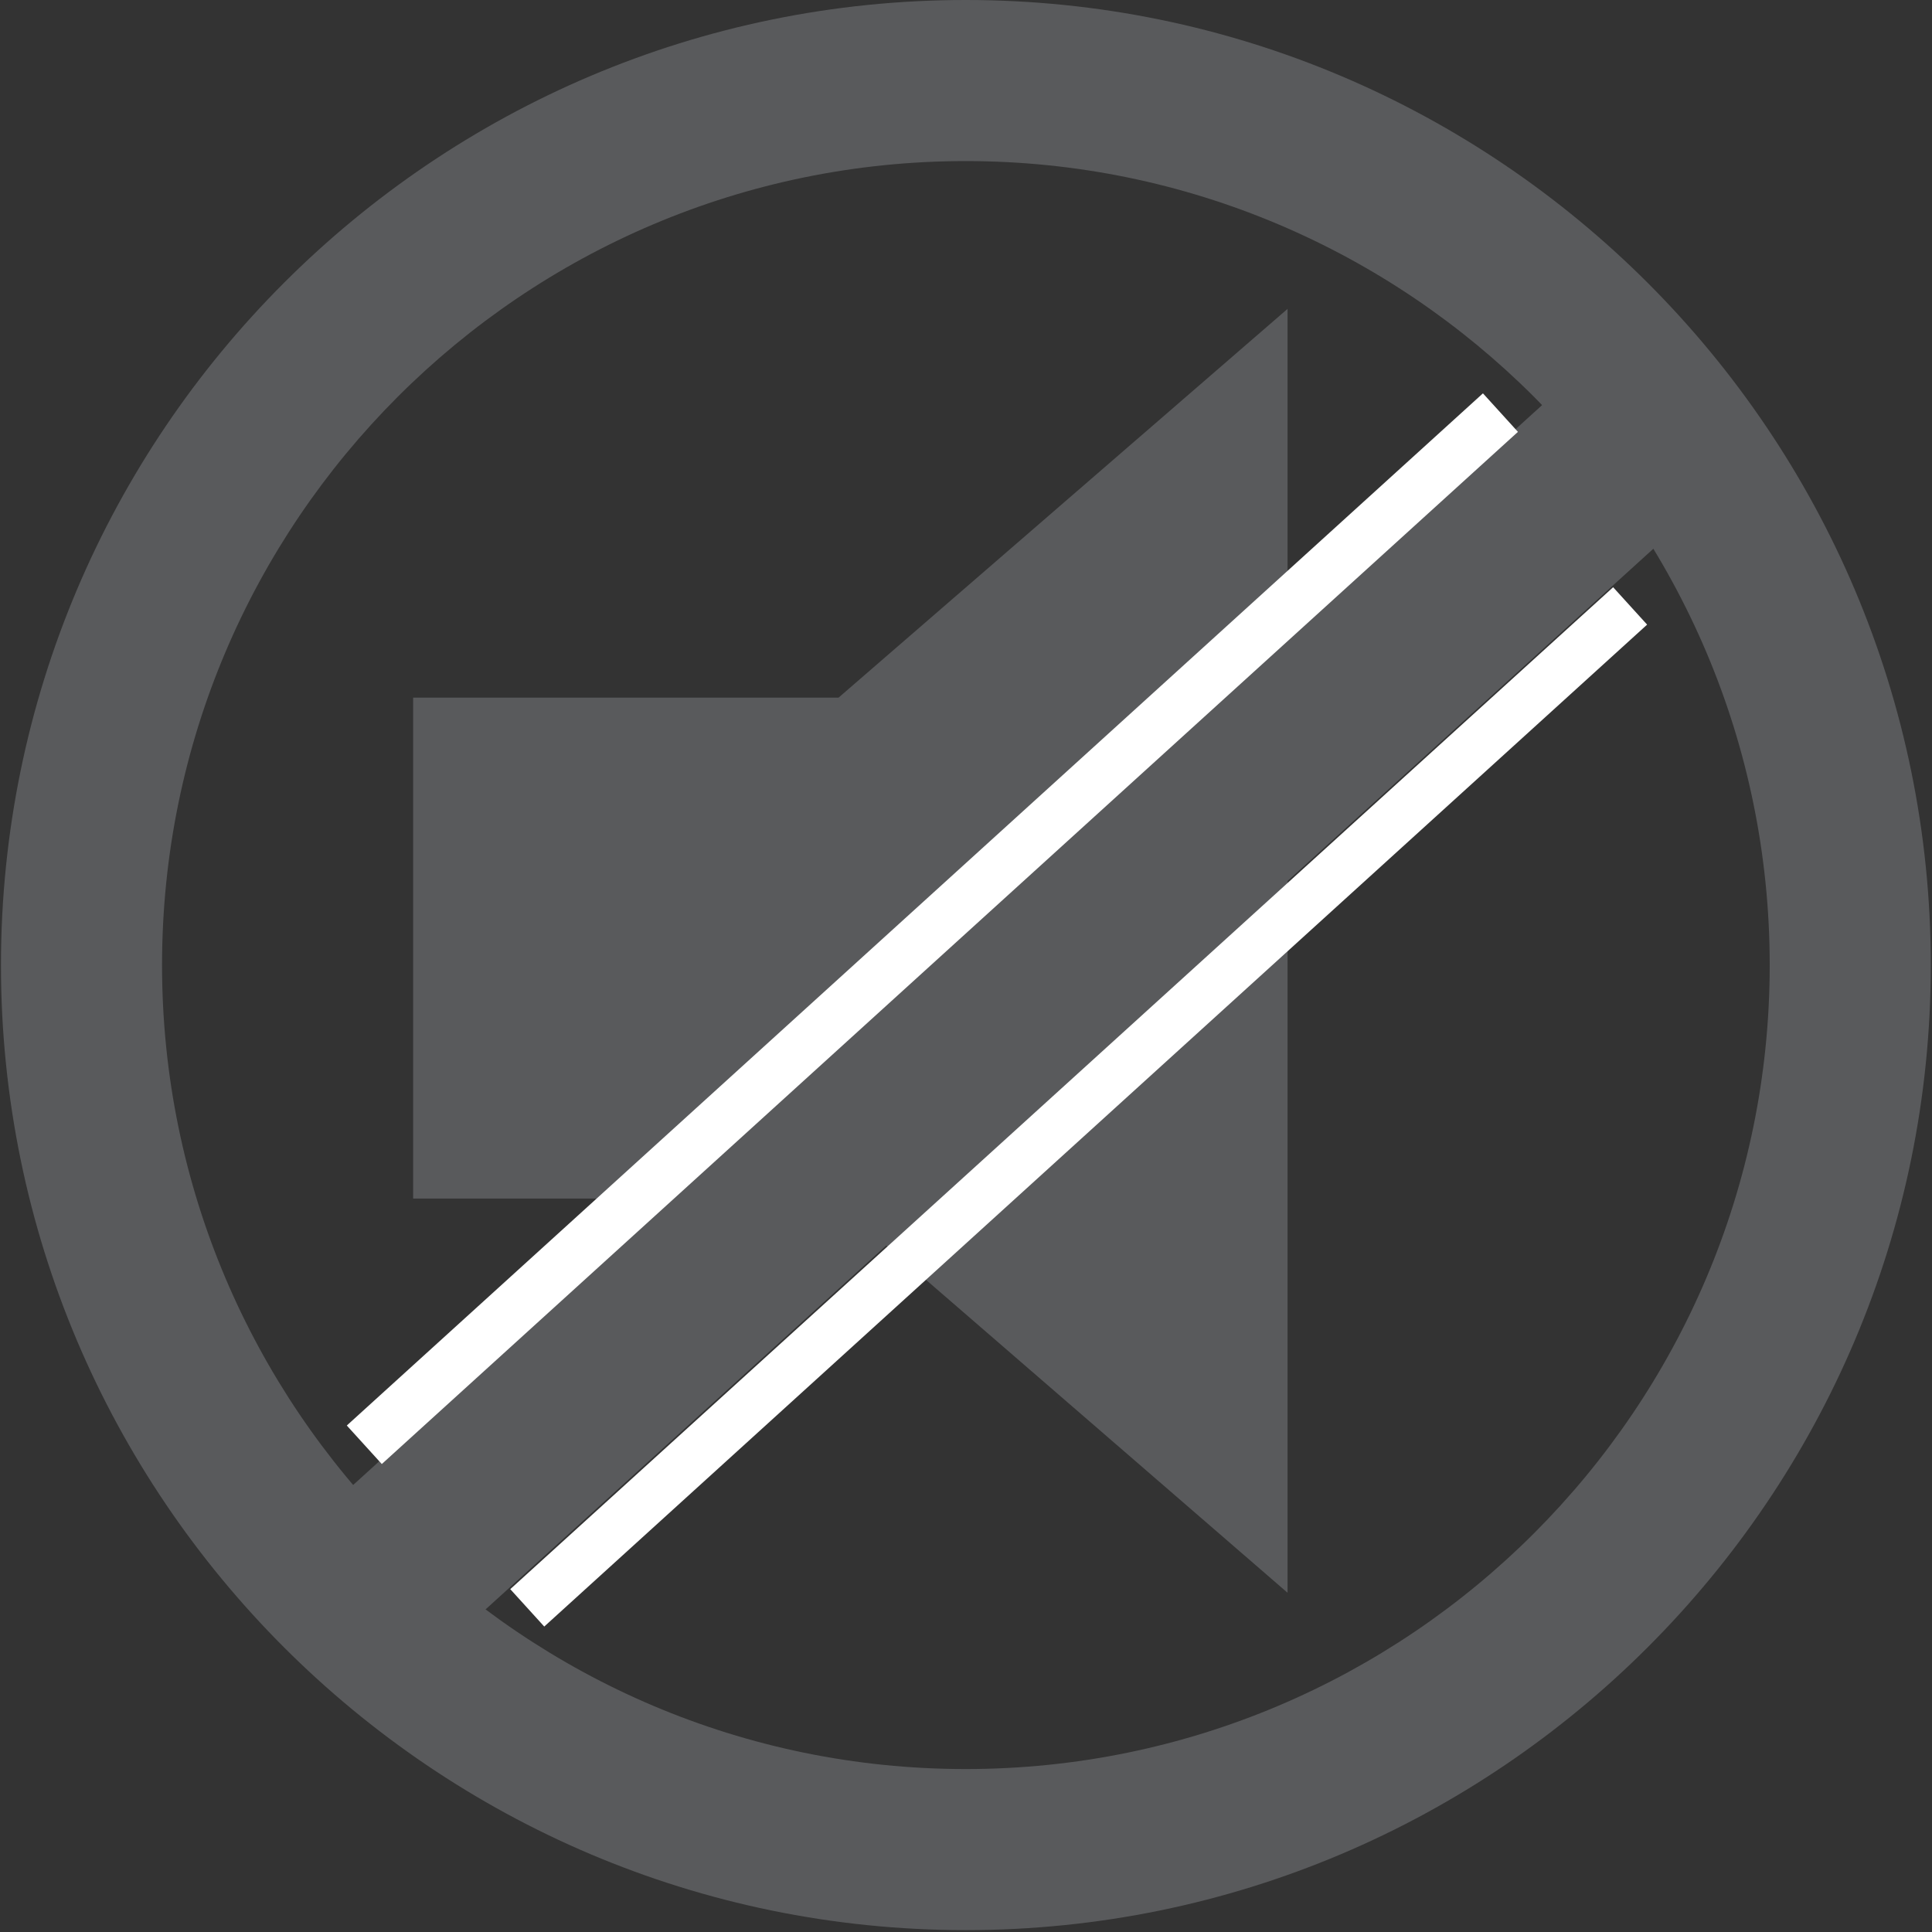 <?xml version="1.0" encoding="utf-8"?>
<!-- Generator: Adobe Illustrator 16.0.0, SVG Export Plug-In . SVG Version: 6.00 Build 0)  -->
<!DOCTYPE svg PUBLIC "-//W3C//DTD SVG 1.1//EN" "http://www.w3.org/Graphics/SVG/1.1/DTD/svg11.dtd">
<svg version="1.1" id="Layer_1" xmlns="http://www.w3.org/2000/svg" xmlns:xlink="http://www.w3.org/1999/xlink" x="0px" y="0px"
	 width="32px" height="32px" viewBox="0 0 32 32" enable-background="new 0 0 32 32" xml:space="preserve">
<rect x="0" y="0" width="32" height="32" fill="#333333" stroke="none"/>
<path fill="#595A5C" d="M15.995,31.969c-8.812,0-15.979-7.17-15.979-15.983C0.016,7.171,7.183,0,15.995,0
	C24.811,0,31.98,7.171,31.98,15.986C31.979,24.799,24.811,31.969,15.995,31.969 M15.995,2.668c-7.339,0-13.311,5.973-13.311,13.317
	c0,7.342,5.971,13.316,13.311,13.316c7.345,0,13.317-5.974,13.317-13.316C29.312,8.641,23.34,2.668,15.995,2.668"/>
<polygon id="polygon1" fill="#595A5C" points="21.326,5.116 13.889,11.555 6.843,11.555 6.843,19.852 13.782,19.852 21.326,26.381 
	"/>
<line fill="none" stroke="#595A5C" stroke-width="3" stroke-miterlimit="10" x1="5.767" y1="26.697" x2="27.6" y2="6.867"/>
<line fill="none" stroke="#FFFFFF" stroke-width="0.862" stroke-miterlimit="10" x1="6.034" y1="23.93" x2="24.852" y2="6.834"/>
<line fill="none" stroke="#FFFFFF" stroke-width="0.837" stroke-miterlimit="10" x1="8.733" y1="26.631" x2="27" y2="10.036"/>
</svg>
